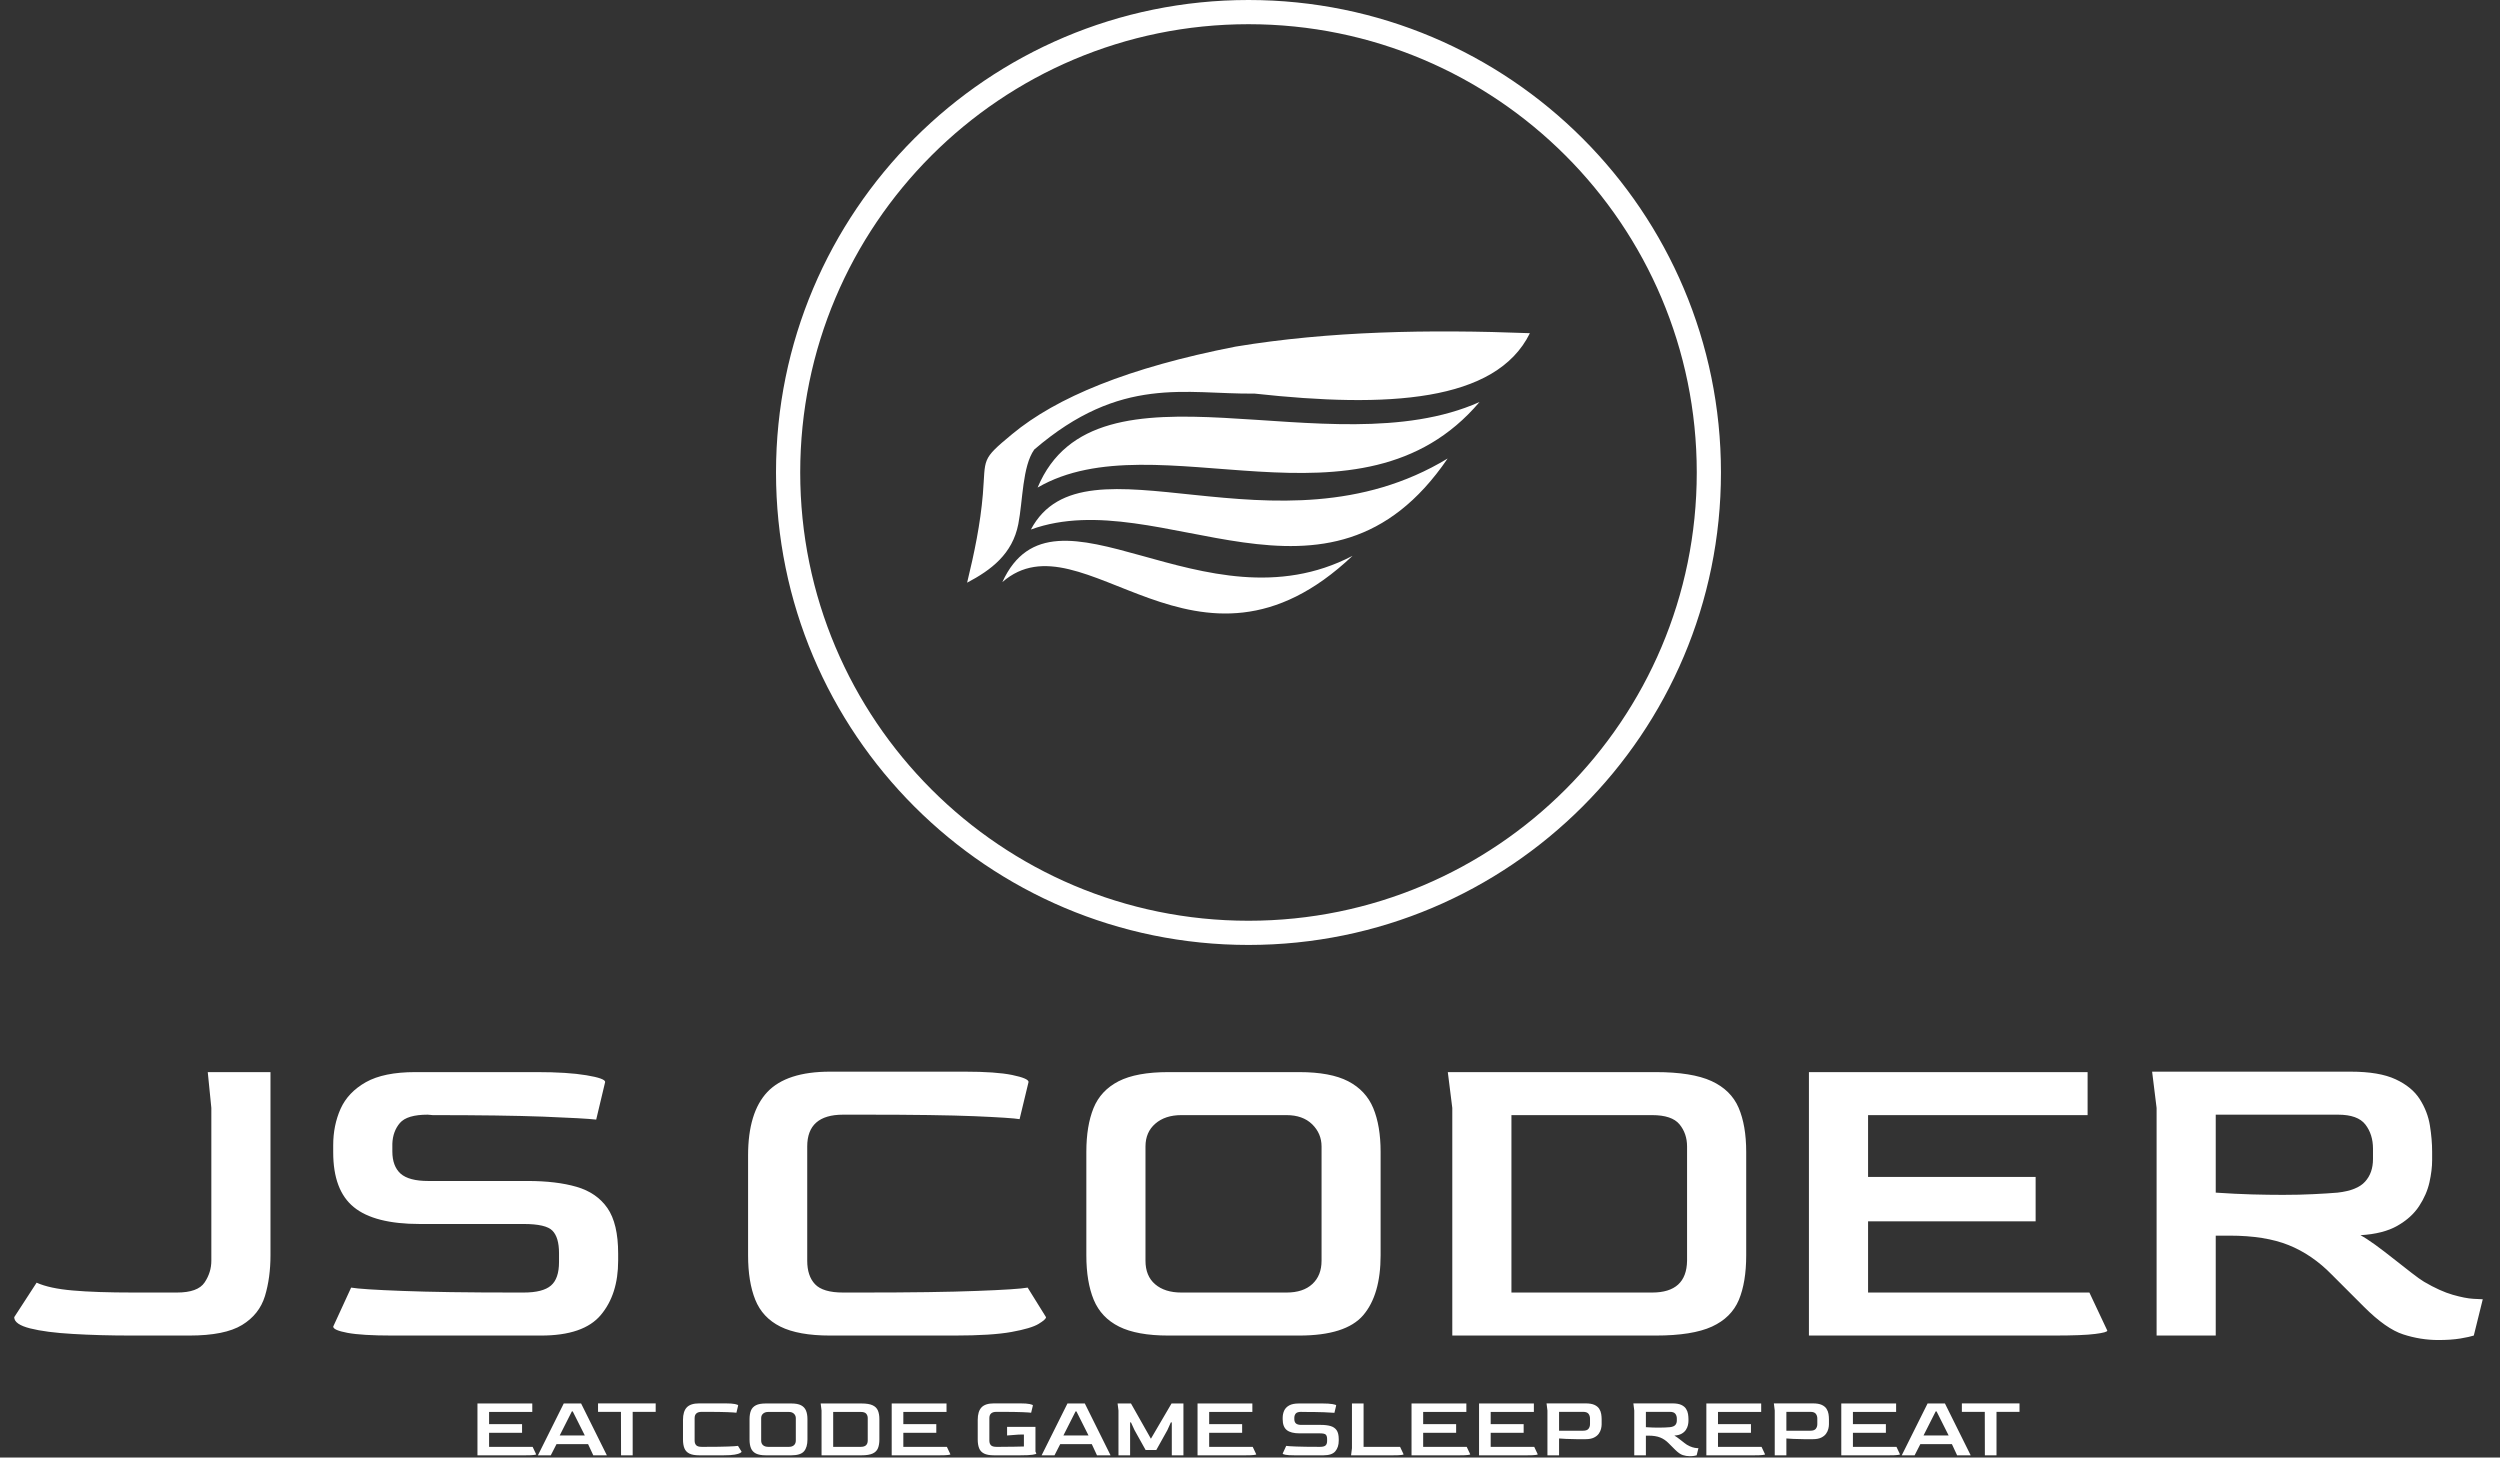 <svg xmlns="http://www.w3.org/2000/svg" version="1.1" xmlns:xlink="http://www.w3.org/1999/xlink" xmlns:svgjs="http://svgjs.dev/svgjs" width="1000" height="583" viewBox="0 0 1000 583"><rect x="0" y="0" width="1000" height="583" fill="#333333" stroke="none"/><g transform="matrix(1,0,0,1,-0.606,-0.262)"><svg viewBox="0 0 396 231" data-background-color="#111111" preserveAspectRatio="xMidYMid meet" height="583" width="1000" xmlns="http://www.w3.org/2000/svg" xmlns:xlink="http://www.w3.org/1999/xlink"><g id="tight-bounds" transform="matrix(1,0,0,1,0.24,0.104)"><svg viewBox="0 0 395.52 230.792" height="230.792" width="395.52"><g><svg viewBox="0 0 395.52 230.792" height="230.792" width="395.52"><g transform="matrix(1,0,0,1,0,169.848)"><svg viewBox="0 0 395.52 60.944" height="60.944" width="395.52"><g id="textblocktransform"><svg viewBox="0 0 395.52 60.944" height="60.944" width="395.52" id="textblock"><g><svg viewBox="0 0 395.52 42.534" height="42.534" width="395.52"><g transform="matrix(1,0,0,1,0,0)"><svg width="395.52" viewBox="0.5 -29.45 275.49 29.95" height="42.534" data-palette-color="#ffffff"><g class="wordmark-text-0" data-fill-palette-color="primary" id="text-0"><path d="M20.05 0L13.6 0Q10 0 7.03-0.18 4.05-0.35 2.27-0.8 0.5-1.25 0.5-2.05L0.5-2.05 3-5.9Q4.45-5.25 7.03-5.03 9.6-4.8 13.85-4.8L13.85-4.8 18.65-4.8Q21-4.8 21.75-5.93 22.5-7.05 22.5-8.35L22.5-8.35 22.5-25.4 22.1-29.4 29.1-29.4 29.1-8.95Q29.1-6.45 28.48-4.4 27.85-2.35 25.93-1.18 24 0 20.05 0L20.05 0ZM59.3 0L42.7 0Q39.3 0 37.7-0.3 36.1-0.6 36.1-1L36.1-1 38.1-5.35Q39.25-5.15 43.82-4.98 48.4-4.8 56.4-4.8L56.4-4.8 57.35-4.8Q59.5-4.8 60.4-5.58 61.3-6.35 61.3-8.2L61.3-8.2 61.3-9.2Q61.3-10.95 60.57-11.7 59.85-12.45 57.35-12.45L57.35-12.45 45.75-12.45Q40.7-12.45 38.4-14.33 36.1-16.2 36.1-20.45L36.1-20.45 36.1-21.25Q36.1-23.45 36.92-25.3 37.75-27.15 39.75-28.28 41.75-29.4 45.25-29.4L45.25-29.4 58.85-29.4Q62.25-29.4 64.35-29.05 66.45-28.7 66.45-28.3L66.45-28.3 65.45-24.1Q64.15-24.25 59.55-24.43 54.95-24.6 47.2-24.6L47.2-24.6 46.65-24.65Q44.35-24.65 43.55-23.73 42.75-22.8 42.7-21.4L42.7-21.4 42.7-20.55Q42.7-18.9 43.62-18.07 44.55-17.25 46.7-17.25L46.7-17.25 57.8-17.25Q61-17.25 63.25-16.6 65.5-15.95 66.7-14.23 67.9-12.5 67.9-9.15L67.9-9.15 67.9-8.35Q67.9-4.6 65.97-2.3 64.05 0 59.3 0L59.3 0Z" fill="#ffffff" data-fill-palette-color="primary"></path><path d="M105.45 0L91.55 0Q88 0 86-1 84-2 83.2-4 82.4-6 82.4-8.95L82.4-8.95 82.4-20.1Q82.4-24.9 84.55-27.18 86.7-29.45 91.55-29.45L91.55-29.45 106.6-29.45Q110.05-29.45 111.87-29.08 113.7-28.7 113.7-28.3L113.7-28.3 112.7-24.15Q111.85-24.3 107.67-24.48 103.5-24.65 95.55-24.65L95.55-24.65 93-24.65Q89-24.65 89-21.1L89-21.1 89-8.35Q89-6.65 89.87-5.73 90.75-4.8 93-4.8L93-4.8 95.05-4.8Q103.35-4.8 107.92-4.98 112.5-5.15 113.6-5.35L113.6-5.35 115.65-2.05Q115.65-1.8 114.82-1.3 114-0.8 111.8-0.4 109.6 0 105.45 0L105.45 0ZM143.9 0L129.3 0Q125.8 0 123.8-1 121.8-2 120.97-4 120.15-6 120.15-8.95L120.15-8.95 120.15-20.5Q120.15-23.4 120.95-25.38 121.75-27.35 123.75-28.38 125.75-29.4 129.3-29.4L129.3-29.4 143.9-29.4Q147.4-29.4 149.37-28.38 151.35-27.35 152.17-25.38 152.99-23.4 152.99-20.5L152.99-20.5 152.99-8.95Q152.99-4.55 151.05-2.27 149.1 0 143.9 0L143.9 0ZM130.75-4.8L130.75-4.8 142.49-4.8Q144.35-4.8 145.37-5.75 146.4-6.7 146.4-8.35L146.4-8.35 146.4-21.1Q146.4-22.55 145.35-23.58 144.3-24.6 142.49-24.6L142.49-24.6 130.75-24.6Q128.95-24.6 127.85-23.65 126.75-22.7 126.75-21.1L126.75-21.1 126.75-8.35Q126.75-6.65 127.82-5.73 128.9-4.8 130.75-4.8ZM183.69 0L160.99 0 160.99-25.4 160.49-29.4 183.69-29.4Q187.74-29.4 189.92-28.4 192.09-27.4 192.94-25.43 193.79-23.45 193.79-20.5L193.79-20.5 193.79-8.95Q193.79-5.95 192.97-3.98 192.14-2 189.97-1 187.79 0 183.69 0L183.69 0ZM167.59-24.6L167.59-4.8 183.29-4.8Q187.14-4.8 187.19-8.35L187.19-8.35 187.19-21.1Q187.19-22.55 186.34-23.58 185.49-24.6 183.29-24.6L183.29-24.6 167.59-24.6ZM228.09 0L200.79 0 200.79-29.4 231.89-29.4 231.89-24.6 207.39-24.6 207.39-17.7 226.09-17.7 226.09-12.75 207.39-12.75 207.39-4.8 232.09-4.8 234.09-0.55Q234.09-0.35 232.74-0.18 231.39 0 228.09 0L228.09 0ZM271.04 0.5L271.04 0.5Q269.04 0.5 267.11-0.13 265.19-0.75 262.74-3.2L262.74-3.2 259.14-6.8Q256.94-9.05 254.31-10.1 251.69-11.15 247.74-11.15L247.74-11.15 246.19-11.15 246.19 0 239.59 0 239.59-25.4 239.09-29.45 261.24-29.45Q264.44-29.45 266.26-28.6 268.09-27.75 268.96-26.38 269.84-25 270.09-23.45 270.34-21.9 270.34-20.5L270.34-20.5 270.34-19.55Q270.34-18.45 270.04-17.1 269.74-15.75 268.89-14.45 268.04-13.15 266.46-12.25 264.89-11.35 262.34-11.2L262.34-11.2Q262.99-10.85 263.99-10.13 264.99-9.4 266.06-8.55 267.14-7.7 268.04-7 268.94-6.3 269.44-6L269.44-6Q271.24-4.95 272.64-4.55 274.04-4.15 274.94-4.1 275.84-4.05 275.99-4.05L275.99-4.05 274.99 0Q274.54 0.15 273.49 0.33 272.44 0.5 271.04 0.5ZM253.69-15.7L253.69-15.7Q255.59-15.7 257.09-15.78 258.59-15.85 259.79-15.95L259.79-15.95Q261.99-16.2 262.86-17.18 263.74-18.15 263.74-19.7L263.74-19.7 263.74-20.85Q263.74-22.45 262.89-23.55 262.04-24.65 259.84-24.65L259.84-24.65 246.19-24.65 246.19-15.95Q248.39-15.8 250.24-15.75 252.09-15.7 253.69-15.7Z" fill="#ffffff" data-fill-palette-color="primary"></path></g></svg></g></svg></g><g transform="matrix(1,0,0,1,75.544,52.576)"><svg viewBox="0 0 244.431 8.368" height="8.368" width="244.431"><g transform="matrix(1,0,0,1,0,0)"><svg width="244.431" viewBox="4 -29.45 874.74 29.95" height="8.368" data-palette-color="#ffffff"><path d="M31.3 0L4 0 4-29.4 35.1-29.4 35.1-24.6 10.6-24.6 10.6-17.7 29.3-17.7 29.3-12.75 10.6-12.75 10.6-4.8 35.3-4.8 37.3-0.55Q37.3-0.35 35.95-0.18 34.6 0 31.3 0L31.3 0ZM45.6 0L38.3 0 52.95-29.4 62.8-29.4 77.4 0 69.7 0 66.75-6.35 48.85-6.35 45.6 0ZM57.55-24.9L50.65-11.25 64.9-11.25 58.05-24.9 57.55-24.9ZM92.05 0L85.45 0 85.4-24.65 72.4-24.65 72.4-29.45 105.1-29.45 105.1-24.65 92.05-24.65 92.05 0ZM143.64 0L129.74 0Q126.19 0 124.19-1 122.19-2 121.39-4 120.59-6 120.59-8.95L120.59-8.95 120.59-20.1Q120.59-24.9 122.74-27.18 124.89-29.45 129.74-29.45L129.74-29.45 144.79-29.45Q148.24-29.45 150.07-29.08 151.89-28.7 151.89-28.3L151.89-28.3 150.89-24.15Q150.04-24.3 145.87-24.48 141.69-24.65 133.74-24.65L133.74-24.65 131.19-24.65Q127.19-24.65 127.19-21.1L127.19-21.1 127.19-8.35Q127.19-6.65 128.07-5.73 128.94-4.8 131.19-4.8L131.19-4.8 133.24-4.8Q141.54-4.8 146.12-4.98 150.69-5.15 151.79-5.35L151.79-5.35 153.84-2.05Q153.84-1.8 153.02-1.3 152.19-0.8 149.99-0.4 147.79 0 143.64 0L143.64 0ZM182.09 0L167.49 0Q163.99 0 161.99-1 159.99-2 159.16-4 158.34-6 158.34-8.95L158.34-8.95 158.34-20.5Q158.34-23.4 159.14-25.38 159.94-27.35 161.94-28.38 163.94-29.4 167.49-29.4L167.49-29.4 182.09-29.4Q185.59-29.4 187.56-28.38 189.54-27.35 190.36-25.38 191.19-23.4 191.19-20.5L191.19-20.5 191.19-8.95Q191.19-4.55 189.24-2.27 187.29 0 182.09 0L182.09 0ZM168.94-4.8L168.94-4.8 180.69-4.8Q182.54-4.8 183.56-5.75 184.59-6.7 184.59-8.35L184.59-8.35 184.59-21.1Q184.59-22.55 183.54-23.58 182.49-24.6 180.69-24.6L180.69-24.6 168.94-24.6Q167.14-24.6 166.04-23.65 164.94-22.7 164.94-21.1L164.94-21.1 164.94-8.35Q164.94-6.65 166.01-5.73 167.09-4.8 168.94-4.8ZM221.89 0L199.19 0 199.19-25.4 198.69-29.4 221.89-29.4Q225.94-29.4 228.11-28.4 230.29-27.4 231.14-25.43 231.99-23.45 231.99-20.5L231.99-20.5 231.99-8.95Q231.99-5.95 231.16-3.98 230.34-2 228.16-1 225.99 0 221.89 0L221.89 0ZM205.79-24.6L205.79-4.8 221.49-4.8Q225.34-4.8 225.39-8.35L225.39-8.35 225.39-21.1Q225.39-22.55 224.54-23.58 223.69-24.6 221.49-24.6L221.49-24.6 205.79-24.6ZM266.28 0L238.98 0 238.98-29.4 270.08-29.4 270.08-24.6 245.58-24.6 245.58-17.7 264.28-17.7 264.28-12.75 245.58-12.75 245.58-4.8 270.28-4.8 272.28-0.55Q272.28-0.35 270.93-0.18 269.58 0 266.28 0L266.28 0ZM311.83 0L296.93 0Q293.38 0 291.38-1 289.38-2 288.58-4 287.78-6 287.78-8.95L287.78-8.95 287.78-20.1Q287.78-24.9 289.93-27.18 292.08-29.45 296.93-29.45L296.93-29.45 311.98-29.45Q315.43-29.45 317.25-29.08 319.08-28.7 319.08-28.3L319.08-28.3 318.08-24.15Q317.23-24.3 313.05-24.48 308.88-24.65 300.93-24.65L300.93-24.65 298.38-24.65Q294.38-24.65 294.38-21.1L294.38-21.1 294.38-8.35Q294.38-6.65 295.25-5.73 296.13-4.8 298.38-4.8L298.38-4.8 300.43-4.8Q305.23-4.8 308.53-4.88 311.83-4.95 313.98-5L313.98-5 313.98-11.8 310.98-11.75 304.43-11.25 304.43-16.15 320.53-16.15 320.53-2.1 321.03-1.05Q321.03-0.65 318.93-0.33 316.83 0 311.83 0L311.83 0ZM331.33 0L324.03 0 338.68-29.4 348.53-29.4 363.13 0 355.43 0 352.48-6.35 334.58-6.35 331.33 0ZM343.28-24.9L336.38-11.25 350.63-11.25 343.78-24.9 343.28-24.9ZM374.22 0L367.62 0 367.62-25.4 367.12-29.4 374.72-29.4 386.02-9.4 397.72-29.4 404.47-29.4 404.47 0 397.87 0 397.87-18.65 397.32-18.65 395.37-14.3 389.07-3 383.02-3 376.72-14.3 374.72-18.65 374.22-18.65 374.22 0ZM439.77 0L412.47 0 412.47-29.4 443.57-29.4 443.57-24.6 419.07-24.6 419.07-17.7 437.77-17.7 437.77-12.75 419.07-12.75 419.07-4.8 443.77-4.8 445.77-0.55Q445.77-0.35 444.42-0.18 443.07 0 439.77 0L439.77 0ZM483.97 0L467.37 0Q463.97 0 462.37-0.3 460.77-0.6 460.77-1L460.77-1 462.77-5.35Q463.92-5.15 468.49-4.98 473.07-4.8 481.07-4.8L481.07-4.8 482.02-4.8Q484.17-4.8 485.07-5.58 485.97-6.35 485.97-8.2L485.97-8.2 485.97-9.2Q485.97-10.95 485.24-11.7 484.52-12.45 482.02-12.45L482.02-12.45 470.42-12.45Q465.37-12.45 463.07-14.33 460.77-16.2 460.77-20.45L460.77-20.45 460.77-21.25Q460.77-23.45 461.59-25.3 462.42-27.15 464.42-28.28 466.42-29.4 469.92-29.4L469.92-29.4 483.52-29.4Q486.92-29.4 489.02-29.05 491.12-28.7 491.12-28.3L491.12-28.3 490.12-24.1Q488.82-24.25 484.22-24.43 479.62-24.6 471.87-24.6L471.87-24.6 471.32-24.65Q469.02-24.65 468.22-23.73 467.42-22.8 467.37-21.4L467.37-21.4 467.37-20.55Q467.37-18.9 468.29-18.07 469.22-17.25 471.37-17.25L471.37-17.25 482.47-17.25Q485.67-17.25 487.92-16.6 490.17-15.95 491.37-14.23 492.57-12.5 492.57-9.15L492.57-9.15 492.57-8.35Q492.57-4.6 490.64-2.3 488.72 0 483.97 0L483.97 0ZM523.36 0L499.56 0 500.06-4 500.06-29.4 506.66-29.4 506.66-4.8 527.36-4.8 529.36-0.55Q529.36-0.35 528.01-0.18 526.66 0 523.36 0L523.36 0ZM561.16 0L533.86 0 533.86-29.4 564.96-29.4 564.96-24.6 540.46-24.6 540.46-17.7 559.16-17.7 559.16-12.75 540.46-12.75 540.46-4.8 565.16-4.8 567.16-0.55Q567.16-0.35 565.81-0.18 564.46 0 561.16 0L561.16 0ZM599.46 0L572.16 0 572.16-29.4 603.26-29.4 603.26-24.6 578.76-24.6 578.76-17.7 597.46-17.7 597.46-12.75 578.76-12.75 578.76-4.8 603.46-4.8 605.46-0.55Q605.46-0.35 604.11-0.18 602.76 0 599.46 0L599.46 0ZM617.55 0L610.95 0 610.95-25.4 610.45-29.45 632.6-29.45Q635.8-29.45 637.63-28.6 639.45-27.75 640.33-26.38 641.2-25 641.45-23.45 641.7-21.9 641.7-20.5L641.7-20.5 641.7-17.55Q641.7-16.4 641.35-14.98 641-13.55 640.05-12.23 639.1-10.9 637.3-10.03 635.5-9.15 632.6-9.15L632.6-9.15 627.5-9.15Q624.35-9.15 621.63-9.3 618.9-9.45 617.55-9.55L617.55-9.55 617.55 0ZM617.55-24.65L617.55-13.95 631.15-13.95Q633.4-13.95 634.25-15.05 635.1-16.15 635.1-17.7L635.1-17.7 635.1-20.85Q635.1-22.45 634.25-23.55 633.4-24.65 631.2-24.65L631.2-24.65 617.55-24.65ZM691.65 0.5L691.65 0.5Q689.65 0.5 687.72-0.13 685.8-0.75 683.35-3.2L683.35-3.2 679.75-6.8Q677.55-9.05 674.92-10.1 672.3-11.15 668.35-11.15L668.35-11.15 666.8-11.15 666.8 0 660.2 0 660.2-25.4 659.7-29.45 681.85-29.45Q685.05-29.45 686.87-28.6 688.7-27.75 689.57-26.38 690.45-25 690.7-23.45 690.95-21.9 690.95-20.5L690.95-20.5 690.95-19.55Q690.95-18.45 690.65-17.1 690.35-15.75 689.5-14.45 688.65-13.15 687.07-12.25 685.5-11.35 682.95-11.2L682.95-11.2Q683.6-10.85 684.6-10.13 685.6-9.4 686.67-8.55 687.75-7.7 688.65-7 689.55-6.3 690.05-6L690.05-6Q691.85-4.95 693.25-4.55 694.65-4.15 695.55-4.1 696.45-4.05 696.6-4.05L696.6-4.05 695.6 0Q695.15 0.15 694.1 0.33 693.05 0.5 691.65 0.5ZM674.3-15.7L674.3-15.7Q676.2-15.7 677.7-15.78 679.2-15.85 680.4-15.95L680.4-15.95Q682.6-16.2 683.47-17.18 684.35-18.15 684.35-19.7L684.35-19.7 684.35-20.85Q684.35-22.45 683.5-23.55 682.65-24.65 680.45-24.65L680.45-24.65 666.8-24.65 666.8-15.95Q669-15.8 670.85-15.75 672.7-15.7 674.3-15.7ZM728.4 0L701.1 0 701.1-29.4 732.2-29.4 732.2-24.6 707.7-24.6 707.7-17.7 726.4-17.7 726.4-12.75 707.7-12.75 707.7-4.8 732.4-4.8 734.4-0.55Q734.4-0.35 733.05-0.18 731.7 0 728.4 0L728.4 0ZM746.49 0L739.89 0 739.89-25.4 739.39-29.45 761.54-29.45Q764.74-29.45 766.57-28.6 768.39-27.75 769.27-26.38 770.14-25 770.39-23.45 770.64-21.9 770.64-20.5L770.64-20.5 770.64-17.55Q770.64-16.4 770.29-14.98 769.94-13.55 768.99-12.23 768.04-10.9 766.24-10.03 764.44-9.15 761.54-9.15L761.54-9.15 756.44-9.15Q753.29-9.15 750.57-9.3 747.84-9.45 746.49-9.55L746.49-9.55 746.49 0ZM746.49-24.65L746.49-13.95 760.09-13.95Q762.34-13.95 763.19-15.05 764.04-16.15 764.04-17.7L764.04-17.7 764.04-20.85Q764.04-22.45 763.19-23.55 762.34-24.65 760.14-24.65L760.14-24.65 746.49-24.65ZM804.94 0L777.64 0 777.64-29.4 808.74-29.4 808.74-24.6 784.24-24.6 784.24-17.7 802.94-17.7 802.94-12.75 784.24-12.75 784.24-4.8 808.94-4.8 810.94-0.55Q810.94-0.35 809.59-0.18 808.24 0 804.94 0L804.94 0ZM819.24 0L811.94 0 826.59-29.4 836.44-29.4 851.04 0 843.34 0 840.39-6.35 822.49-6.35 819.24 0ZM831.19-24.9L824.29-11.25 838.54-11.25 831.69-24.9 831.19-24.9ZM865.69 0L859.09 0 859.04-24.65 846.04-24.65 846.04-29.45 878.74-29.45 878.74-24.65 865.69-24.65 865.69 0Z" opacity="1" transform="matrix(1,0,0,1,0,0)" fill="#ffffff" class="slogan-text-1" data-fill-palette-color="secondary" id="text-1"></path></svg></g></svg></g></svg></g></svg></g><g transform="matrix(1,0,0,1,122.877,0)"><svg viewBox="0 0 149.765 149.765" height="149.765" width="149.765"><g><svg></svg></g><g id="icon-0"><svg viewBox="0 0 149.765 149.765" height="149.765" width="149.765"><g><path d="M0 74.883c0-41.357 33.526-74.883 74.883-74.883 41.357 0 74.883 33.526 74.882 74.883 0 41.357-33.526 74.883-74.882 74.882-41.357 0-74.883-33.526-74.883-74.882zM74.883 145.93c39.238 0 71.047-31.809 71.047-71.047 0-39.238-31.809-71.047-71.047-71.047-39.238 0-71.047 31.809-71.047 71.047 0 39.238 31.809 71.047 71.047 71.047z" data-fill-palette-color="accent" fill="#ffffff" stroke="transparent"></path></g><g transform="matrix(1,0,0,1,30.286,52.529)"><svg viewBox="0 0 89.193 44.707" height="44.707" width="89.193"><g><svg xmlns="http://www.w3.org/2000/svg" xmlns:xlink="http://www.w3.org/1999/xlink" xml:space="preserve" style="shape-rendering:geometricPrecision;text-rendering:geometricPrecision;image-rendering:optimizeQuality;" viewBox="0 0 14.727 7.382" x="0" y="0" fill-rule="evenodd" clip-rule="evenodd" width="89.193" height="44.707" class="icon-z$-0" data-fill-palette-color="accent" id="z$-0"><g fill="#ffffff" data-fill-palette-color="accent"><path class="" d="M1.757 3.091c-0.313 0.444-0.296 1.331-0.417 1.95-0.153 0.784-0.711 1.203-1.34 1.534 0.188-0.771 0.348-1.542 0.412-2.313 0.078-0.953-0.06-0.891 0.767-1.575 1.159-0.961 3.04-1.741 5.848-2.29 2.456-0.406 5.049-0.453 7.701-0.351-0.89 1.809-3.733 1.961-7.203 1.581-1.811 0.02-3.495-0.488-5.768 1.464z m8.33 2.781c-3.895 2.038-7.803-2.284-9.165 0.688 2.104-1.831 5.079 3.183 9.165-0.688z m2.489-2.547c-4.49 2.72-9.502-0.792-10.907 1.859 3.412-1.235 7.765 2.753 10.907-1.859z m0.834-1.478c-3.944 1.761-10.043-1.402-11.565 2.239 3.106-1.808 8.446 1.438 11.565-2.239z" fill="#ffffff" data-fill-palette-color="accent"></path></g></svg></g></svg></g></svg></g></svg></g><g></g></svg></g><defs></defs></svg><rect width="395.52" height="230.792" fill="none" stroke="none" visibility="hidden"></rect></g></svg></g></svg>